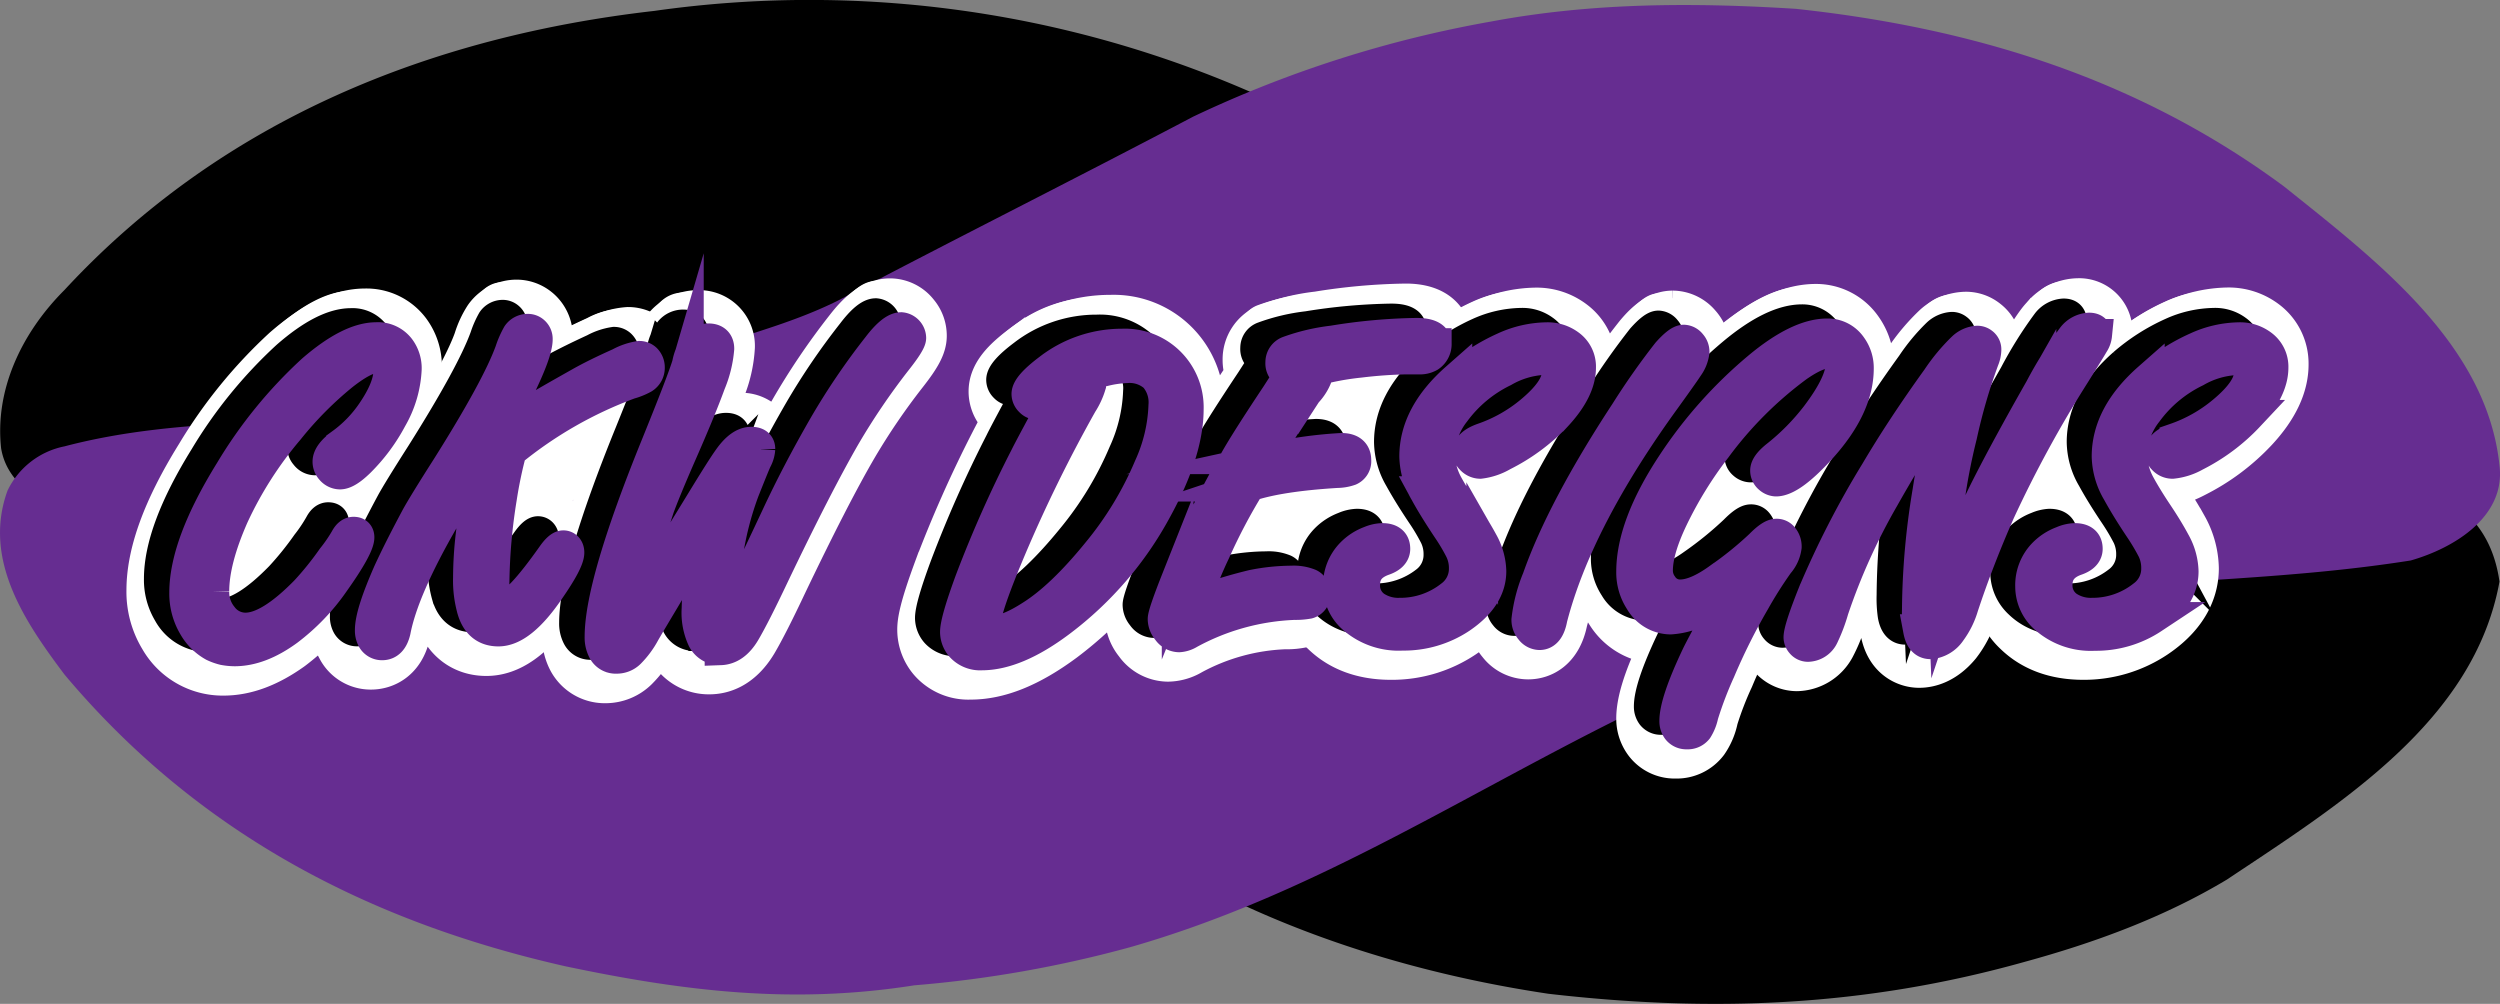 <svg id="Layer_1" data-name="Layer 1" xmlns="http://www.w3.org/2000/svg" viewBox="0 0 394.26 158.31"><rect x="0" y="0" width="394.26" height="158.31" fill="#808080" stroke="none"/><defs><style>.cls-1,.cls-4{fill:#662d91;}.cls-2,.cls-5{fill:#fff;}.cls-2{stroke:#fff;}.cls-2,.cls-3,.cls-4{stroke-miterlimit:10;stroke-width:5px;}.cls-3{stroke:#000;}.cls-3,.cls-4{stroke-linecap:round;}.cls-4{stroke:#662d91;}</style></defs><title>CKW-DESIGNS-Logo</title><path d="M394.18,91.72c-4,22-25,35-43,47-10,6-21,10-32,13-25,7-49,8-75,5-20-3-40-9-58-19-15-8-30-14-45-23-12-6-24-12-38-16-21-5-41-9-63-11-9-2-17-2-25-6h-3c-5-2-11-5-12-11-1-9,3-18,10-25,25-27,58-40,93-44a174,174,0,0,1,103,17c40,20,78,42,123,49,5,0,9,1,14,2h6c16,6,42,1,45,22Z" transform="translate(0 0)"/><path class="cls-1" d="M394.18,73.39c1,8-7,13-14,15-19,3-37,3-56,5a237.67,237.67,0,0,0-69,20c-26,13-49,28-77,36a185.75,185.75,0,0,1-34,6c-19,3-36,1-55-3-31-7-58-21-79-46-6-8-13-18-9-29a12.72,12.72,0,0,1,9-7c19-5,38-3,57-6,14-2,27-4,40-8,8-3,17-5,25-9,19-10,37-19,56-29a184.42,184.42,0,0,1,47-15c16-3,32-3,48-2,28,3,54,11,77,28,15,12,32,25,34,44Z" transform="translate(0 0)"/><path class="cls-2" d="M35.25,107.2a12.12,12.12,0,0,1-10.64-6.09,15,15,0,0,1-2.17-8c0-6.07,2.59-13.2,7.92-21.79a76.72,76.72,0,0,1,13.84-17C49.12,50.05,53.49,48,57.57,48a9.26,9.26,0,0,1,7.62,3.69,10.19,10.19,0,0,1,2,6.23A21.68,21.68,0,0,1,64.35,68a33.31,33.31,0,0,1-5.88,8,13.48,13.48,0,0,1-3.65,2.7,5.61,5.61,0,0,1,4.94,5.69c0,2-.8,4.3-4.87,10a38.08,38.08,0,0,1-8.3,8.64C42.77,105.77,39,107.2,35.25,107.2Zm9.88-33.54a50.79,50.79,0,0,0-5.6,9.41c-1.76,4-2.66,7.29-2.66,9.85a1.12,1.12,0,0,0,.22.82l0,0c.54-.13,2.35-.82,5.81-4.37a46.65,46.65,0,0,0,3.71-4.63,21.89,21.89,0,0,0,1.65-2.41,7,7,0,0,1,2.88-3.06,6.9,6.9,0,0,1-4.49-2.45A6.71,6.71,0,0,1,45.13,73.66Z" transform="translate(0 0)"/><path class="cls-2" d="M55.35,48.38A4.24,4.24,0,0,1,59,50.07a5.17,5.17,0,0,1,1,3.23,17.09,17.09,0,0,1-2.29,7.77,28.12,28.12,0,0,1-5,6.75c-1.31,1.29-2.34,1.93-3.09,1.93A1.8,1.8,0,0,1,48.25,69a1.77,1.77,0,0,1-.46-1.2c0-.82.72-1.76,2.14-2.81a20.16,20.16,0,0,0,4.82-4.92q2.64-3.87,2.64-6.54a2.34,2.34,0,0,0-.48-1.62,1.81,1.81,0,0,0-1.42-.53q-1.93,0-5.48,2.82a56.52,56.52,0,0,0-8.55,8.61,60,60,0,0,0-8.72,13.64q-3.09,7-3.09,11.88a6.09,6.09,0,0,0,1.37,4,4.6,4.6,0,0,0,3.69,1.86q3.8,0,9.56-5.9a49.73,49.73,0,0,0,4.19-5.21A24.25,24.25,0,0,0,50.53,80q.53-1,1.23-1c.52,0,.78.25.78.74,0,1.05-1.32,3.42-3.94,7.1a32.85,32.85,0,0,1-7.21,7.52Q37,97.63,33,97.63a7.07,7.07,0,0,1-6.36-3.69,10.1,10.1,0,0,1-1.44-5.38q0-7.59,7.17-19.16a71.22,71.22,0,0,1,12.9-15.85Q51.17,48.38,55.35,48.38Z" transform="translate(0 0)"/><path class="cls-2" d="M58.52,106.25a6.6,6.6,0,0,1-5.84-3.41l-.08-.15A7.7,7.7,0,0,1,51.73,99c0-2.64,1-6.07,3.29-11.12,1.12-2.47,2.66-5.53,4.58-9.1.79-1.44,2.38-4,4.9-8,6.37-10.08,8.74-15.08,9.6-17.49a15.27,15.27,0,0,1,1.76-3.78l.13-.18a6.88,6.88,0,0,1,5.49-2.73,6.32,6.32,0,0,1,4,1.45l.11.09a6.5,6.5,0,0,1,2.25,5,10.12,10.12,0,0,1-.31,2.4c1.72-.93,3.83-2,6.31-3.11a12.6,12.6,0,0,1,5.21-1.51,6.39,6.39,0,0,1,4.18,1.57l.16.14.15.14a6.9,6.9,0,0,1-1,10.53,11.9,11.9,0,0,1-3.4,1.52,62.47,62.47,0,0,0-16,8.84c-.45,1.82-.81,3.61-1.08,5.35s-.49,3.5-.66,5.1c.82-1.13,2.62-3.31,5.56-3.31a5.78,5.78,0,0,1,5.81,6c0,2.16-1.07,4.51-3.94,8.67-3.94,5.8-7.92,8.63-12.13,8.63s-7.5-2.53-8.8-6.78a17.42,17.42,0,0,1-.66-3.16,30.87,30.87,0,0,0-1.91,5.92l0,.18C64.34,104.67,61.16,106.25,58.52,106.25Z" transform="translate(0 0)"/><path class="cls-2" d="M74.19,63.29q1.52-.81,6.08-3.66c.9-.56,3.32-2,7.28-4.18,1.62-.9,3.68-1.91,6.19-3.06a9.4,9.4,0,0,1,3.13-1.06,1.46,1.46,0,0,1,.95.39,1.82,1.82,0,0,1,.53,1.33,1.86,1.86,0,0,1-.88,1.59,9.92,9.92,0,0,1-2.18.88A65.24,65.24,0,0,0,76.55,66.24,68.48,68.48,0,0,0,75,73.66a89.36,89.36,0,0,0-1.16,13,6.64,6.64,0,0,0,.47,2.86,1.52,1.52,0,0,0,1.42,1q1.88,0,7.42-7.84c.71-1,1.27-1.47,1.69-1.47s.81.32.81,1c0,.94-1,2.88-3.06,5.84q-4.4,6.46-8,6.46c-2,0-3.35-1.07-4-3.23a16.8,16.8,0,0,1-.64-5.06,60.12,60.12,0,0,1,1.55-13q1.55-7,1.86-8.64-2,3.62-7.34,12.34Q59.54,88,58.27,94.54c-.33,1.43-1,2.14-2,2.14a1.65,1.65,0,0,1-1.51-.91,2.8,2.8,0,0,1-.28-1.34c0-1.82.94-4.85,2.84-9.07q1.62-3.54,4.43-8.79,1.06-1.92,4.71-7.66,8-12.69,10.09-18.49a14.53,14.53,0,0,1,1.13-2.57A1.9,1.9,0,0,1,79.26,47a1.34,1.34,0,0,1,.87.32,1.47,1.47,0,0,1,.53,1.19Q80.66,51.61,74.19,63.29Z" transform="translate(0 0)"/><path class="cls-2" d="M95.47,108.4a7.21,7.21,0,0,1-6.5-3.9,9.35,9.35,0,0,1-1-4.41c0-6.29,3-16.71,9.16-31.87,3.58-8.85,4.56-11.61,4.81-12.46a11.25,11.25,0,0,1,2.46-5A7.64,7.64,0,0,1,110,48.26a6.3,6.3,0,0,1,6.55,6.48,21.79,21.79,0,0,1-1.64,7.17c-.34.94-.75,2-1.21,3.16a7.61,7.61,0,0,1,3-.63,6.15,6.15,0,0,1,5.49,3c.58-1,1.18-2.11,1.79-3.16a111.07,111.07,0,0,1,8.79-13c1.75-2.26,4.2-4.88,7.59-4.88a6.34,6.34,0,0,1,4.95,2.42,6.41,6.41,0,0,1,1.5,4.13c0,2-1.1,3.82-3.25,6.57A104.59,104.59,0,0,0,135.74,71c-2.88,4.94-6.57,12.15-11,21.4-2.07,4.39-3.64,7.47-4.78,9.4-2.59,4.3-5.84,5.2-8.1,5.2a8,8,0,0,1-7.09-4.12,11.84,11.84,0,0,1-.55-1.13l0,.08a18.54,18.54,0,0,1-3.18,4.28A7.9,7.9,0,0,1,95.47,108.4Z" transform="translate(0 0)"/><path class="cls-2" d="M95.11,92.25q2-2.67,3.62-5.13.92-1.44,4.82-7.87l3-4.89q3.3-5.42,4.39-6.93,1.8-2.57,3.55-2.56c.85,0,1.27.33,1.27,1a4.22,4.22,0,0,1-.49,1.69q-.36.7-2,4.89a50.05,50.05,0,0,0-2.5,9.49,39,39,0,0,0-.63,6.36q0,.78.09,1.71c0,.62.14,1.3.26,2.05A30.19,30.19,0,0,0,113.6,87q1.62-3.3,5-10.51,3.2-6.89,7.48-14.31a106.29,106.29,0,0,1,8.41-12.37q2.28-3,3.65-3a1.61,1.61,0,0,1,1.44,1.55c0,.47-.72,1.63-2.18,3.48a108.49,108.49,0,0,0-8.19,12.06q-4.46,7.67-11.18,21.8-3,6.32-4.57,9c-1.1,1.82-2.37,2.74-3.79,2.74a3,3,0,0,1-2.75-1.6,9.86,9.86,0,0,1-.91-4.77,59.33,59.33,0,0,1,1.69-12.62,51,51,0,0,0-3.87,5.87c-1.1,1.88-2.17,3.68-3.2,5.42-1.5,2.51-2.5,4.19-3,5.06A13.55,13.55,0,0,1,95.32,98a2.86,2.86,0,0,1-2.07.85,2.18,2.18,0,0,1-2.08-1.23,4.38,4.38,0,0,1-.45-2.08q0-8.35,8.79-30,4.27-10.59,5-13a7.44,7.44,0,0,1,1.26-3,2.61,2.61,0,0,1,2-.91c1,0,1.55.49,1.55,1.47a17.93,17.93,0,0,1-1.34,5.45q-1.51,4.16-4.85,11.74-2.28,5.25-3.23,7.84Q95.57,88.15,95.11,92.25Z" transform="translate(0 0)"/><path class="cls-2" d="M153.06,107.83a8.84,8.84,0,0,1-7-3A8.49,8.49,0,0,1,144,99.32c0-1.4.32-3.55,2.63-9.82a195.49,195.49,0,0,1,8.95-20.19c.18-.35.55-1.07,1.57-3a6.48,6.48,0,0,1-1.9-4.57c0-3.33,2.59-5.75,5.4-7.86A23.77,23.77,0,0,1,175.17,49a14.9,14.9,0,0,1,15.37,15.16c0,5.4-1.83,11.37-5.61,18.26a59.6,59.6,0,0,1-16.57,19.25C162.8,105.8,157.8,107.83,153.06,107.83Zm21.63-45.18a28.44,28.44,0,0,1-1.5,3.05,219.66,219.66,0,0,0-10.88,22.09c-.38.9-.73,1.72-1,2.47a54.76,54.76,0,0,0,6.24-6.67A50,50,0,0,0,175,71.34a20.72,20.72,0,0,0,1.93-7.81,4.31,4.31,0,0,0-.08-.94,3.59,3.59,0,0,0-.82-.07A7,7,0,0,0,174.69,62.65Z" transform="translate(0 0)"/><path class="cls-2" d="M163.56,56.29a13.57,13.57,0,0,0-1.79,1.19,4.4,4.4,0,0,1-2.25,1.27,1.38,1.38,0,0,1-1-.46A1.49,1.49,0,0,1,158,57.2c0-.86,1.13-2.15,3.41-3.86A18.71,18.71,0,0,1,173,49.4a9.9,9.9,0,0,1,10.37,10.16q0,6.75-5,15.85a54.35,54.35,0,0,1-15.19,17.65q-6.93,5.2-12.31,5.21a4,4,0,0,1-3.2-1.27,3.47,3.47,0,0,1-.87-2.25c0-1.2.77-3.89,2.32-8.09A191.22,191.22,0,0,1,157.79,67Q158.57,65.47,163.56,56.29Zm3.3-1.62c.71.35,1.06.74,1.06,1.16a11.47,11.47,0,0,1-1.34,2.89,228.15,228.15,0,0,0-11.11,22.57c-2.74,6.46-4.11,10.44-4.11,11.91,0,.94.45,1.41,1.34,1.41q2.25,0,6-2.43,4.75-3,10.44-10a54.13,54.13,0,0,0,8.16-13.46A25.42,25.42,0,0,0,179.66,59a6.18,6.18,0,0,0-1.48-4.52A6,6,0,0,0,173.76,53,17.45,17.45,0,0,0,166.86,54.67Z" transform="translate(0 0)"/><path class="cls-2" d="M184.17,105a7.12,7.12,0,0,1-5.71-3,7.74,7.74,0,0,1-1.72-4.78c0-1.11.18-2.28,2.57-8.31a151.13,151.13,0,0,1,9.41-19.2c1.2-2.14,3.41-5.61,6.72-10.59l.17-.27a7.41,7.41,0,0,1-.3-2.13,6.7,6.7,0,0,1,4-6.18,33.38,33.38,0,0,1,8.38-2.07,94.76,94.76,0,0,1,14-1.25c7.83,0,8,5.94,8,6.62a7.24,7.24,0,0,1-3.1,5.93A7.53,7.53,0,0,1,222,61.11l-.92,0h-1a67.47,67.47,0,0,0-6.76.49c-1.18.13-2.27.29-3.28.47a19.76,19.76,0,0,1-1.62,2.37l-.72,1.11c.81-.07,1.53-.1,2.15-.1,4.25,0,7.22,2.79,7.22,6.79a6.44,6.44,0,0,1-3.81,6.07,10.42,10.42,0,0,1-3.87.79,64,64,0,0,0-10.85,1.42c-.74,1.3-1.81,3.33-3.33,6.48a37.39,37.39,0,0,1,6.8-.67,11.08,11.08,0,0,1,5.05,1,6.64,6.64,0,0,1-.73,12.1l-.21.07a12.66,12.66,0,0,1-3.46.39,32.74,32.74,0,0,0-14.34,3.94A8.34,8.34,0,0,1,184.17,105Z" transform="translate(0 0)"/><path class="cls-2" d="M195.31,67.57l1.4-.24a68.23,68.23,0,0,1,10.83-1.48c1.48,0,2.22.6,2.22,1.79a1.5,1.5,0,0,1-.88,1.52,6.22,6.22,0,0,1-2,.35q-9.1.55-13.85,2.14A90.17,90.17,0,0,0,187.54,82a64.35,64.35,0,0,0-3.24,8.2l1.58-.57a77.92,77.92,0,0,1,7.67-2.28,32.64,32.64,0,0,1,6.15-.64,6.62,6.62,0,0,1,2.81.46,1.48,1.48,0,0,1,.81,1.48,1.4,1.4,0,0,1-1,1.44,11.39,11.39,0,0,1-2.18.18,37.45,37.45,0,0,0-16.6,4.57,3.47,3.47,0,0,1-1.61.52,2.19,2.19,0,0,1-1.76-1,2.71,2.71,0,0,1-.67-1.72q0-.87,2.22-6.47a145.11,145.11,0,0,1,9.1-18.56q1.72-3.06,6.54-10.3c.73-1.13,1.43-2.23,2.11-3.31a1.72,1.72,0,0,1-1.41-1.86,1.73,1.73,0,0,1,1.13-1.65,31,31,0,0,1,7-1.65,88.58,88.58,0,0,1,13.18-1.2q3.06,0,3.06,1.62a2.3,2.3,0,0,1-1,1.9,3,3,0,0,1-1.69.38l-.81,0h-1.16a69.77,69.77,0,0,0-7.31.53,41.9,41.9,0,0,0-7.14,1.33,1.62,1.62,0,0,1,.35.85A7.52,7.52,0,0,1,202,57l-1.69,2.6A93.32,93.32,0,0,0,195.31,67.57Z" transform="translate(0 0)"/><path class="cls-2" d="M219.36,104.71c-4.69,0-8.51-1.42-11.37-4.2a11.67,11.67,0,0,1-3.65-8.43,12.07,12.07,0,0,1,3.47-8.64,13,13,0,0,1,4.73-3.08,10.13,10.13,0,0,1,3.69-.77,7.81,7.81,0,0,1,2.61.43l-.2-.36a16.48,16.48,0,0,1-2.24-8.08c0-5.86,2.76-11.26,8.2-16.06a36.2,36.2,0,0,1,8.85-5.66,21.57,21.57,0,0,1,8.69-2,10.58,10.58,0,0,1,6.53,2.1,9.18,9.18,0,0,1,3.74,7.54c0,3.64-1.72,7.34-5.13,11a34.88,34.88,0,0,1-9.77,7.31,16.24,16.24,0,0,1-4.38,1.6c.08.12.16.23.23.35,1.16,1.73,2.16,3.38,3,4.89a15,15,0,0,1,1.91,7c0,3.1-1.21,7.62-6.95,11.49A21.25,21.25,0,0,1,219.36,104.71Zm3.73-17.89a6.53,6.53,0,0,1-2.46,4.4A7.48,7.48,0,0,0,224,89.71c.25-.2.25-.24.25-.41a1.62,1.62,0,0,0-.13-.73C224,88.25,223.64,87.69,223.09,86.82Z" transform="translate(0 0)"/><path class="cls-2" d="M214,80c1.26,0,1.9.52,1.9,1.55,0,.77-.59,1.36-1.76,1.75-2,.73-3,2-3,3.91a4.07,4.07,0,0,0,1.75,3.51,6.52,6.52,0,0,0,3.84,1.06,12.82,12.82,0,0,0,8.12-2.71A5.34,5.34,0,0,0,227,84.73a6.49,6.49,0,0,0-.64-2.92,31.77,31.77,0,0,0-2-3.37c-1.41-2.11-2.59-4-3.56-5.77A11.59,11.59,0,0,1,219.18,67q0-6.57,6.5-12.3a30.91,30.91,0,0,1,7.59-4.85,16.53,16.53,0,0,1,6.65-1.52,5.69,5.69,0,0,1,3.51,1.09A4.18,4.18,0,0,1,245.19,53q0,3.52-3.79,7.6A30,30,0,0,1,233,66.84,9.29,9.29,0,0,1,229.41,68a1.92,1.92,0,0,1-1.44-.67,1.42,1.42,0,0,1-.43-1c0-.86.78-1.57,2.32-2.11A24,24,0,0,0,237.39,60q4.22-3.51,4.22-6.15a2,2,0,0,0-.85-1.65,2.57,2.57,0,0,0-1.58-.5,14.07,14.07,0,0,0-6.08,1.87A21,21,0,0,0,225.36,60a11.4,11.4,0,0,0-2.46,6.65,10.57,10.57,0,0,0,1.3,4.85q1.1,2,2.78,4.53t2.74,4.5a9.9,9.9,0,0,1,1.3,4.61q0,4.14-4.74,7.35a16.22,16.22,0,0,1-9.14,2.67,10.82,10.82,0,0,1-7.88-2.78,6.61,6.61,0,0,1-2.14-4.85,7,7,0,0,1,2-5.13,7.74,7.74,0,0,1,2.92-1.9A5.36,5.36,0,0,1,214,80Z" transform="translate(0 0)"/><path class="cls-2" d="M241,104.64a6.67,6.67,0,0,1-5.26-2.6,7.15,7.15,0,0,1-1.68-4.65c0-1.84.59-4.29,2-8.18,2.69-7.65,7.53-16.83,14.38-27.29a117.09,117.09,0,0,1,7-9.82l.07-.08c1.46-1.72,3.5-3.69,6.29-3.69a6.45,6.45,0,0,1,4.84,2.29,6.74,6.74,0,0,1,1.71,4.47,9.44,9.44,0,0,1-1.72,5c-.25.41-.89,1.37-3.62,5.15-8.88,12.23-14.65,23.31-17.18,32.95C246.85,103,243.69,104.64,241,104.64Z" transform="translate(0 0)"/><path class="cls-2" d="M261.54,48.77a1.51,1.51,0,0,1,1.09.59,1.78,1.78,0,0,1,.46,1.16,5,5,0,0,1-.95,2.39q-.47.75-3.45,4.89-14,19.28-18,34.77c-.3,1.67-.93,2.5-1.9,2.5a1.76,1.76,0,0,1-1.37-.74,2.32,2.32,0,0,1-.56-1.51,24,24,0,0,1,1.69-6.51q3.87-11,13.85-26.22A112.9,112.9,0,0,1,259,50.7C260.15,49.41,261,48.77,261.54,48.77Z" transform="translate(0 0)"/><path class="cls-2" d="M264.22,120.28a6.61,6.61,0,0,1-5.35-2.56,7.19,7.19,0,0,1-1.48-4.41c0-2.62,1-6.1,3.36-11.17a10.61,10.61,0,0,1-8-5,13.06,13.06,0,0,1-2.18-7.39c0-5.88,2.33-12.3,7.15-19.62a75.18,75.18,0,0,1,14.58-16.43c5.19-4.32,9.79-6.42,14.06-6.42a9.49,9.49,0,0,1,7.74,3.94,10.69,10.69,0,0,1,2.08,6.47c0,5.34-2.45,10.74-7.28,16.05-2.84,3.13-5.2,5.06-7.42,6a6.23,6.23,0,0,1,1.63,1.37,7.33,7.33,0,0,1,1.68,4.71,9.29,9.29,0,0,1-2.18,5.58,60.76,60.76,0,0,0-3.5,5.56A91.25,91.25,0,0,0,274,107.32a51.08,51.08,0,0,0-2.42,6.25,10.87,10.87,0,0,1-1.71,4A6.84,6.84,0,0,1,264.22,120.28Zm7.53-45.61a57.24,57.24,0,0,0-5.34,8.91,23.28,23.28,0,0,0-1.64,4.33,16.19,16.19,0,0,0,1.62-1,47.91,47.91,0,0,0,5.9-4.76,12.72,12.72,0,0,1,3-2.39,8.11,8.11,0,0,1-1.19-.78l-.17-.14A6.46,6.46,0,0,1,271.75,74.67Z" transform="translate(0 0)"/><path class="cls-2" d="M269,88.25q-2.39,1.65-3.83,2.46a12,12,0,0,1-5.73,1.9,5.52,5.52,0,0,1-4.71-2.78,8.13,8.13,0,0,1-1.34-4.61q0-7.25,6.33-16.87A69.84,69.84,0,0,1,273.32,53q6.33-5.28,10.86-5.27a4.45,4.45,0,0,1,3.73,1.93A5.72,5.72,0,0,1,289,53.16q0,6.12-6,12.69-4.57,5-6.92,5a1.69,1.69,0,0,1-1.06-.42,1.52,1.52,0,0,1-.56-1.16c0-.59.51-1.3,1.54-2.15a36.49,36.49,0,0,0,6.47-6.54q3.9-5.16,3.91-8.19a1.6,1.6,0,0,0-.6-1.3,2.14,2.14,0,0,0-1.37-.46c-1.25,0-2.91.73-5,2.18a61.18,61.18,0,0,0-12.9,12.91,63.21,63.21,0,0,0-6.85,11.11c-1.6,3.35-2.39,6.09-2.39,8.22a4,4,0,0,0,.81,2.39A3.33,3.33,0,0,0,260.94,89c1.67,0,3.72-.87,6.16-2.63A54.17,54.17,0,0,0,273.63,81c1.11-1.13,1.94-1.69,2.5-1.69a1.2,1.2,0,0,1,1,.46,2.25,2.25,0,0,1,.5,1.48,4.93,4.93,0,0,1-1.2,2.6,68,68,0,0,0-3.8,6,94.64,94.64,0,0,0-5.44,10.9,58.9,58.9,0,0,0-2.68,7,6.49,6.49,0,0,1-.88,2.22,1.88,1.88,0,0,1-1.61.7,1.69,1.69,0,0,1-1.41-.63,2.18,2.18,0,0,1-.42-1.34q0-3,3.48-10.33c.37-.78,1.56-3,3.55-6.75C267.6,90.91,268.2,89.77,269,88.25Z" transform="translate(0 0)"/><path class="cls-2" d="M283.34,106.5a6.45,6.45,0,0,1-6.37-6.34c0-1.41.45-3.4,2.64-8.92A151,151,0,0,1,289.76,71.5c2.78-4.72,6.13-9.81,9.95-15.11a32.67,32.67,0,0,1,4.82-5.73A8.49,8.49,0,0,1,310,48.51a6.21,6.21,0,0,1,3.93,1.38,6.14,6.14,0,0,1,2.37,4.85,9.25,9.25,0,0,1-.71,3.44c-.15.41-.32.84-.48,1.3.19-.32.38-.65.56-1,3.69-6.47,5-8.24,5.81-9.1a8.29,8.29,0,0,1,6.21-3,5.92,5.92,0,0,1,6.12,6,7.61,7.61,0,0,1-1.17,3.89c-.19.33-.74,1.26-3,4.88a184.07,184.07,0,0,0-11.51,21.08c-2.18,4.93-4.07,9.81-5.63,14.51a17,17,0,0,1-2.84,5.53c-2.48,3-5.16,3.7-7,3.7-2.57,0-5.87-1.61-6.73-6.11a22.25,22.25,0,0,1-.27-4.2c0-2.61.11-5.36.34-8.23a79.64,79.64,0,0,0-4,9.84,25.35,25.35,0,0,1-2.07,5.24A7.65,7.65,0,0,1,283.34,106.5Z" transform="translate(0 0)"/><path class="cls-2" d="M302.5,88.39a124.42,124.42,0,0,1,6.89-16.56q3.12-6.15,8.4-15.44a63.11,63.11,0,0,1,5.13-8.19,3.5,3.5,0,0,1,2.53-1.33c.75,0,1.13.33,1.13,1a3,3,0,0,1-.49,1.37q-.46.81-2.92,4.75A187.37,187.37,0,0,0,311.32,75.7q-3.37,7.62-5.8,14.94a12.45,12.45,0,0,1-1.93,3.9,4.25,4.25,0,0,1-3.13,1.9c-1,0-1.57-.69-1.83-2.08a18.63,18.63,0,0,1-.18-3.23,117.45,117.45,0,0,1,1.66-18.67,144.3,144.3,0,0,1,3-14.45Q299.71,61.75,293,73.62a97.78,97.78,0,0,0-7.94,17.58,26.47,26.47,0,0,1-1.58,4.18,2.71,2.71,0,0,1-2.36,1.55,1.29,1.29,0,0,1-1-.49,1.34,1.34,0,0,1-.35-.85q0-1.34,2.29-7.06a144.24,144.24,0,0,1,9.8-19.06q4.08-6.91,9.71-14.73a29.39,29.39,0,0,1,4-4.81,3.64,3.64,0,0,1,2.25-1,1.33,1.33,0,0,1,.81.28,1.17,1.17,0,0,1,.49,1,4.36,4.36,0,0,1-.35,1.58,91.15,91.15,0,0,0-3.48,12,95.88,95.88,0,0,0-2.85,21C302.39,85.53,302.43,86.75,302.5,88.39Z" transform="translate(0 0)"/><path class="cls-2" d="M328.56,104.71c-4.69,0-8.51-1.42-11.37-4.2a11.63,11.63,0,0,1-3.65-8.43A12.07,12.07,0,0,1,317,83.44a12.8,12.8,0,0,1,4.73-3.08,10.13,10.13,0,0,1,3.69-.77A7.89,7.89,0,0,1,328,80c-.07-.12-.14-.24-.2-.36a16.38,16.38,0,0,1-2.25-8.08c0-5.86,2.76-11.26,8.2-16.06a36.39,36.39,0,0,1,8.85-5.66,21.65,21.65,0,0,1,8.7-2,10.63,10.63,0,0,1,6.53,2.1,9.18,9.18,0,0,1,3.74,7.54c0,3.64-1.73,7.34-5.14,11a35,35,0,0,1-9.76,7.31,16.46,16.46,0,0,1-4.38,1.6l.23.35c1.16,1.73,2.16,3.38,3,4.89a14.93,14.93,0,0,1,1.9,7c0,3.1-1.2,7.62-6.95,11.49A21.22,21.22,0,0,1,328.56,104.71Zm3.72-17.89a6.51,6.51,0,0,1-2.45,4.4,7.4,7.4,0,0,0,3.35-1.51c.25-.2.25-.24.25-.41a1.79,1.79,0,0,0-.12-.73C333.15,88.25,332.83,87.69,332.28,86.82Z" transform="translate(0 0)"/><path class="cls-2" d="M323.2,80c1.27,0,1.9.52,1.9,1.55,0,.77-.58,1.36-1.76,1.75q-3,1.09-3,3.91a4.08,4.08,0,0,0,1.76,3.51,6.49,6.49,0,0,0,3.83,1.06A12.82,12.82,0,0,0,334,89.09a5.31,5.31,0,0,0,2.18-4.36,6.62,6.62,0,0,0-.63-2.92,34,34,0,0,0-2-3.37q-2.12-3.16-3.55-5.77A11.5,11.5,0,0,1,328.37,67q0-6.57,6.51-12.3a30.54,30.54,0,0,1,7.59-4.85,16.49,16.49,0,0,1,6.64-1.52,5.7,5.7,0,0,1,3.52,1.09A4.2,4.2,0,0,1,354.39,53q0,3.52-3.8,7.6a30,30,0,0,1-8.37,6.26A9.24,9.24,0,0,1,338.6,68a1.92,1.92,0,0,1-1.44-.67,1.46,1.46,0,0,1-.42-1c0-.86.77-1.57,2.32-2.11A23.94,23.94,0,0,0,346.58,60c2.82-2.34,4.22-4.39,4.22-6.15a2,2,0,0,0-.84-1.65,2.59,2.59,0,0,0-1.58-.5,14.1,14.1,0,0,0-6.09,1.87A20.83,20.83,0,0,0,334.56,60a11.4,11.4,0,0,0-2.46,6.65,10.45,10.45,0,0,0,1.3,4.85c.73,1.33,1.65,2.84,2.78,4.53s2,3.12,2.74,4.5a9.9,9.9,0,0,1,1.3,4.61q0,4.14-4.75,7.35a16.2,16.2,0,0,1-9.14,2.67,10.8,10.8,0,0,1-7.87-2.78,6.62,6.62,0,0,1-2.15-4.85,7,7,0,0,1,2-5.13,7.82,7.82,0,0,1,2.92-1.9A5.4,5.4,0,0,1,323.2,80Z" transform="translate(0 0)"/><path class="cls-3" d="M55.35,51.1A4.26,4.26,0,0,1,59,52.78,5.18,5.18,0,0,1,60,56a17.09,17.09,0,0,1-2.29,7.77,28.12,28.12,0,0,1-5,6.75c-1.31,1.29-2.34,1.93-3.09,1.93a1.79,1.79,0,0,1-1.37-.74,1.75,1.75,0,0,1-.46-1.19c0-.82.72-1.76,2.14-2.81a20.19,20.19,0,0,0,4.82-4.93q2.64-3.86,2.64-6.54a2.33,2.33,0,0,0-.48-1.61,1.81,1.81,0,0,0-1.42-.53q-1.93,0-5.48,2.81a56.64,56.64,0,0,0-8.55,8.62,59.82,59.82,0,0,0-8.72,13.64q-3.09,7-3.09,11.88a6.09,6.09,0,0,0,1.37,4,4.6,4.6,0,0,0,3.69,1.86q3.8,0,9.56-5.91a49.43,49.43,0,0,0,4.19-5.2,24.25,24.25,0,0,0,2.07-3.09q.53-1,1.23-1c.52,0,.78.24.78.74,0,1.05-1.32,3.42-3.94,7.1a32.85,32.85,0,0,1-7.21,7.52Q37,100.35,33,100.35a7.07,7.07,0,0,1-6.36-3.69,10.1,10.1,0,0,1-1.44-5.38q0-7.59,7.17-19.16a71.52,71.52,0,0,1,12.9-15.86Q51.17,51.1,55.35,51.1Z" transform="translate(0 0)"/><path class="cls-3" d="M74.19,66q1.52-.81,6.08-3.65c.9-.57,3.32-2,7.28-4.19Q90,56.83,93.74,55.1a9.54,9.54,0,0,1,3.13-1.05,1.46,1.46,0,0,1,.95.39,1.8,1.8,0,0,1,.53,1.33,1.83,1.83,0,0,1-.88,1.58,9,9,0,0,1-2.18.88A65.25,65.25,0,0,0,76.55,69,68.82,68.82,0,0,0,75,76.37a89.6,89.6,0,0,0-1.16,13,6.67,6.67,0,0,0,.47,2.86,1.52,1.52,0,0,0,1.42,1q1.88,0,7.42-7.84c.71-1,1.27-1.48,1.69-1.48s.81.33.81,1c0,.93-1,2.88-3.06,5.83q-4.4,6.48-8,6.47c-2,0-3.35-1.08-4-3.23a16.87,16.87,0,0,1-.64-5.07,60.1,60.1,0,0,1,1.55-13q1.55-7,1.86-8.65-2,3.63-7.34,12.34-6.44,11.12-7.7,17.69c-.33,1.43-1,2.14-2,2.14a1.65,1.65,0,0,1-1.51-.91,2.8,2.8,0,0,1-.28-1.34c0-1.83.94-4.85,2.84-9.07q1.62-3.56,4.43-8.79,1.06-1.94,4.71-7.66,8-12.69,10.09-18.49a14.17,14.17,0,0,1,1.13-2.57,1.9,1.9,0,0,1,1.55-.81,1.34,1.34,0,0,1,.87.32,1.47,1.47,0,0,1,.53,1.19Q80.66,54.33,74.19,66Z" transform="translate(0 0)"/><path class="cls-3" d="M95.11,95q2-2.67,3.62-5.13.92-1.44,4.82-7.88l3-4.88q3.3-5.42,4.39-6.93,1.8-2.57,3.55-2.57c.85,0,1.27.33,1.27,1a4.26,4.26,0,0,1-.49,1.69c-.24.47-.9,2.09-2,4.88a50.16,50.16,0,0,0-2.5,9.5,39,39,0,0,0-.63,6.36c0,.51,0,1.08.09,1.7s.14,1.31.26,2.06a30.19,30.19,0,0,0,3.09-5.06q1.62-3.3,5-10.51,3.2-6.9,7.48-14.31a106.37,106.37,0,0,1,8.41-12.38q2.28-3,3.65-3a1.61,1.61,0,0,1,1.44,1.55c0,.47-.72,1.63-2.18,3.48a108.49,108.49,0,0,0-8.19,12.06Q124.76,74.31,118,88.43q-3,6.33-4.57,9c-1.1,1.83-2.37,2.74-3.79,2.74a3,3,0,0,1-2.75-1.6,9.79,9.79,0,0,1-.91-4.76,59.25,59.25,0,0,1,1.69-12.62,50.12,50.12,0,0,0-3.87,5.87c-1.1,1.88-2.17,3.68-3.2,5.42q-2.25,3.75-3,5.06a13.76,13.76,0,0,1-2.32,3.16,2.9,2.9,0,0,1-2.07.85,2.18,2.18,0,0,1-2.08-1.23,4.41,4.41,0,0,1-.45-2.08q0-8.37,8.79-30,4.27-10.57,5-13a7.37,7.37,0,0,1,1.26-3,2.62,2.62,0,0,1,2-.92c1,0,1.55.49,1.55,1.48a18,18,0,0,1-1.34,5.45q-1.51,4.14-4.85,11.74c-1.52,3.49-2.6,6.11-3.23,7.84Q95.57,90.87,95.11,95Z" transform="translate(0 0)"/><path class="cls-3" d="M163.56,59a13.57,13.57,0,0,0-1.79,1.19,4.4,4.4,0,0,1-2.25,1.27,1.38,1.38,0,0,1-1-.46,1.5,1.5,0,0,1-.49-1.09c0-.87,1.13-2.16,3.41-3.87A18.76,18.76,0,0,1,173,52.12a9.9,9.9,0,0,1,10.37,10.16q0,6.75-5,15.85a54.46,54.46,0,0,1-15.19,17.65q-6.93,5.2-12.31,5.2a4,4,0,0,1-3.2-1.26,3.51,3.51,0,0,1-.87-2.25c0-1.2.77-3.89,2.32-8.09a191.22,191.22,0,0,1,8.71-19.65Q158.57,68.19,163.56,59Zm3.3-1.62c.71.35,1.06.74,1.06,1.16a11.49,11.49,0,0,1-1.34,2.88A229.24,229.24,0,0,0,155.47,84q-4.11,9.7-4.11,11.92c0,.94.45,1.41,1.34,1.41q2.25,0,6-2.43,4.75-3,10.44-10a54.49,54.49,0,0,0,8.16-13.46,25.46,25.46,0,0,0,2.32-9.74,6.17,6.17,0,0,0-1.48-4.52,5.94,5.94,0,0,0-4.42-1.49A17.45,17.45,0,0,0,166.86,57.39Z" transform="translate(0 0)"/><path class="cls-3" d="M195.31,70.29l1.4-.24a68.23,68.23,0,0,1,10.83-1.48c1.48,0,2.22.6,2.22,1.79a1.49,1.49,0,0,1-.88,1.51,5.91,5.91,0,0,1-2,.36q-9.1.55-13.85,2.14a90.17,90.17,0,0,0-5.45,10.37,63.68,63.68,0,0,0-3.24,8.19l1.58-.56q5.2-1.75,7.67-2.29a32.59,32.59,0,0,1,6.15-.63,6.47,6.47,0,0,1,2.81.46,1.48,1.48,0,0,1,.81,1.48,1.4,1.4,0,0,1-1,1.44,10.87,10.87,0,0,1-2.18.17,37.58,37.58,0,0,0-16.6,4.57,3.5,3.5,0,0,1-1.61.53,2.19,2.19,0,0,1-1.76-1,2.73,2.73,0,0,1-.67-1.72c0-.59.74-2.74,2.22-6.47a144.47,144.47,0,0,1,9.1-18.56q1.72-3.06,6.54-10.3c.73-1.13,1.43-2.23,2.11-3.31a1.72,1.72,0,0,1-1.41-1.86,1.73,1.73,0,0,1,1.13-1.65,30.32,30.32,0,0,1,7-1.66,89.77,89.77,0,0,1,13.18-1.19q3.06,0,3.06,1.62a2.27,2.27,0,0,1-1,1.89,2.89,2.89,0,0,1-1.69.39l-.81,0h-1.16a72,72,0,0,0-7.31.52,41.83,41.83,0,0,0-7.14,1.34,1.62,1.62,0,0,1,.35.84A7.36,7.36,0,0,1,202,59.67l-1.69,2.61A93.32,93.32,0,0,0,195.31,70.29Z" transform="translate(0 0)"/><path class="cls-3" d="M214,82.74c1.26,0,1.9.51,1.9,1.54,0,.78-.59,1.36-1.76,1.76-2,.73-3,2-3,3.9a4.09,4.09,0,0,0,1.75,3.52,6.59,6.59,0,0,0,3.84,1.05,12.87,12.87,0,0,0,8.12-2.7A5.34,5.34,0,0,0,227,87.45a6.49,6.49,0,0,0-.64-2.92,31.75,31.75,0,0,0-2-3.38c-1.41-2.1-2.59-4-3.56-5.76a11.59,11.59,0,0,1-1.61-5.66q0-6.57,6.5-12.31a31.2,31.2,0,0,1,7.59-4.85,16.68,16.68,0,0,1,6.65-1.51,5.63,5.63,0,0,1,3.51,1.09,4.16,4.16,0,0,1,1.76,3.55q0,3.52-3.79,7.6A29.76,29.76,0,0,1,233,69.55a9.18,9.18,0,0,1-3.62,1.2,1.92,1.92,0,0,1-1.44-.67,1.42,1.42,0,0,1-.43-1c0-.87.78-1.57,2.32-2.11a24.19,24.19,0,0,0,7.53-4.25q4.22-3.53,4.22-6.15a2,2,0,0,0-.85-1.66,2.63,2.63,0,0,0-1.58-.49,14.17,14.17,0,0,0-6.08,1.86,21,21,0,0,0-7.74,6.44,11.4,11.4,0,0,0-2.46,6.64,10.54,10.54,0,0,0,1.3,4.85q1.1,2,2.78,4.54t2.74,4.5a9.9,9.9,0,0,1,1.3,4.6q0,4.15-4.74,7.35a16.22,16.22,0,0,1-9.14,2.67q-5,0-7.88-2.77a6.63,6.63,0,0,1-2.14-4.85,7.06,7.06,0,0,1,2-5.14,8,8,0,0,1,2.92-1.9A5.53,5.53,0,0,1,214,82.74Z" transform="translate(0 0)"/><path class="cls-3" d="M261.54,51.48a1.49,1.49,0,0,1,1.09.6,1.76,1.76,0,0,1,.46,1.16,5,5,0,0,1-.95,2.39q-.47.73-3.45,4.89-14,19.26-18,34.77c-.3,1.66-.93,2.49-1.9,2.49a1.74,1.74,0,0,1-1.37-.73,2.32,2.32,0,0,1-.56-1.52,23.94,23.94,0,0,1,1.69-6.5q3.87-11,13.85-26.23A112.4,112.4,0,0,1,259,53.42C260.15,52.13,261,51.48,261.54,51.48Z" transform="translate(0 0)"/><path class="cls-3" d="M269,91q-2.39,1.67-3.83,2.46a11.91,11.91,0,0,1-5.73,1.9,5.51,5.51,0,0,1-4.71-2.77,8.15,8.15,0,0,1-1.34-4.61q0-7.25,6.33-16.87a69.84,69.84,0,0,1,13.61-15.33q6.33-5.28,10.86-5.28a4.46,4.46,0,0,1,3.73,1.94A5.72,5.72,0,0,1,289,55.88q0,6.12-6,12.69-4.57,5-6.92,5a1.65,1.65,0,0,1-1.06-.43,1.49,1.49,0,0,1-.56-1.16c0-.58.51-1.3,1.54-2.14a36.49,36.49,0,0,0,6.47-6.54q3.9-5.16,3.91-8.19a1.6,1.6,0,0,0-.6-1.3,2.08,2.08,0,0,0-1.37-.46c-1.25,0-2.91.73-5,2.18a61.11,61.11,0,0,0-12.9,12.9,63.58,63.58,0,0,0-6.85,11.11c-1.6,3.35-2.39,6.1-2.39,8.23a4,4,0,0,0,.81,2.39,3.33,3.33,0,0,0,2.84,1.51q2.51,0,6.16-2.63a56.2,56.2,0,0,0,6.53-5.31c1.11-1.13,1.94-1.69,2.5-1.69a1.2,1.2,0,0,1,1,.46,2.22,2.22,0,0,1,.5,1.47,4.87,4.87,0,0,1-1.2,2.6,68.65,68.65,0,0,0-3.8,6,95.29,95.29,0,0,0-5.44,10.89,59.51,59.51,0,0,0-2.68,7,6.49,6.49,0,0,1-.88,2.22,1.9,1.9,0,0,1-1.61.7,1.69,1.69,0,0,1-1.41-.63,2.2,2.2,0,0,1-.42-1.34q0-3,3.48-10.34c.37-.77,1.56-3,3.55-6.75C267.6,93.62,268.2,92.49,269,91Z" transform="translate(0 0)"/><path class="cls-3" d="M302.5,91.1a124.84,124.84,0,0,1,6.89-16.55q3.12-6.17,8.4-15.44a63.11,63.11,0,0,1,5.13-8.19,3.51,3.51,0,0,1,2.53-1.34c.75,0,1.13.33,1.13,1a3,3,0,0,1-.49,1.37q-.46.81-2.92,4.75a188.2,188.2,0,0,0-11.85,21.72q-3.37,7.64-5.8,14.94a12.52,12.52,0,0,1-1.93,3.91,4.23,4.23,0,0,1-3.13,1.89q-1.44,0-1.83-2.07a18.63,18.63,0,0,1-.18-3.23,117.35,117.35,0,0,1,1.66-18.67,143.7,143.7,0,0,1,3-14.45Q299.71,64.45,293,76.34a97.78,97.78,0,0,0-7.94,17.58,26.47,26.47,0,0,1-1.58,4.18,2.71,2.71,0,0,1-2.36,1.55,1.3,1.3,0,0,1-1-.5,1.33,1.33,0,0,1-.35-.84c0-.89.76-3.24,2.29-7.07a144.22,144.22,0,0,1,9.8-19q4.08-6.93,9.71-14.73a30.07,30.07,0,0,1,4-4.82,3.68,3.68,0,0,1,2.25-1,1.27,1.27,0,0,1,.81.28,1.16,1.16,0,0,1,.49,1,4.36,4.36,0,0,1-.35,1.58,90.69,90.69,0,0,0-3.48,12,95.81,95.81,0,0,0-2.85,21C302.39,88.24,302.43,89.46,302.5,91.1Z" transform="translate(0 0)"/><path class="cls-3" d="M323.2,82.74c1.27,0,1.9.51,1.9,1.54,0,.78-.58,1.36-1.76,1.76q-3,1.09-3,3.9a4.1,4.1,0,0,0,1.76,3.52,6.56,6.56,0,0,0,3.83,1.05,12.87,12.87,0,0,0,8.12-2.7,5.31,5.31,0,0,0,2.18-4.36,6.62,6.62,0,0,0-.63-2.92,33.93,33.93,0,0,0-2-3.38c-1.41-2.1-2.59-4-3.55-5.76a11.5,11.5,0,0,1-1.62-5.66q0-6.57,6.51-12.31a30.83,30.83,0,0,1,7.59-4.85,16.64,16.64,0,0,1,6.64-1.51,5.64,5.64,0,0,1,3.52,1.09,4.19,4.19,0,0,1,1.76,3.55q0,3.52-3.8,7.6a29.76,29.76,0,0,1-8.37,6.25,9.13,9.13,0,0,1-3.62,1.2,1.92,1.92,0,0,1-1.44-.67,1.46,1.46,0,0,1-.42-1c0-.87.77-1.57,2.32-2.11a24.14,24.14,0,0,0,7.52-4.25c2.82-2.35,4.22-4.4,4.22-6.15a2,2,0,0,0-.84-1.66,2.65,2.65,0,0,0-1.58-.49,14.2,14.2,0,0,0-6.09,1.86,20.86,20.86,0,0,0-7.73,6.44,11.4,11.4,0,0,0-2.46,6.64,10.42,10.42,0,0,0,1.3,4.85c.73,1.34,1.65,2.85,2.78,4.54s2,3.12,2.74,4.5a9.9,9.9,0,0,1,1.3,4.6q0,4.15-4.75,7.35a16.2,16.2,0,0,1-9.14,2.67q-5,0-7.87-2.77a6.64,6.64,0,0,1-2.15-4.85,7.06,7.06,0,0,1,2-5.14,8.07,8.07,0,0,1,2.92-1.9A5.58,5.58,0,0,1,323.2,82.74Z" transform="translate(0 0)"/><path class="cls-4" d="M59.35,53.32A4.24,4.24,0,0,1,63,55a5.15,5.15,0,0,1,1,3.23A17.09,17.09,0,0,1,61.7,66a28.12,28.12,0,0,1-5,6.75c-1.31,1.29-2.34,1.93-3.09,1.93A1.8,1.8,0,0,1,52.25,74a1.77,1.77,0,0,1-.46-1.2c0-.82.71-1.76,2.14-2.81A20.16,20.16,0,0,0,58.75,65q2.64-3.87,2.64-6.54a2.34,2.34,0,0,0-.48-1.62,1.81,1.81,0,0,0-1.42-.53q-1.93,0-5.49,2.81a57.08,57.08,0,0,0-8.54,8.62,59.7,59.7,0,0,0-8.72,13.64q-3.09,7-3.09,11.88a6.09,6.09,0,0,0,1.37,4,4.6,4.6,0,0,0,3.69,1.86q3.8,0,9.56-5.9a49.73,49.73,0,0,0,4.19-5.21A24.25,24.25,0,0,0,54.53,85q.53-1,1.23-1c.52,0,.78.25.78.74,0,1-1.32,3.42-3.94,7.1a32.85,32.85,0,0,1-7.21,7.52Q41,102.57,37,102.57a9.53,9.53,0,0,1-1.71-.17,8.4,8.4,0,0,1-1.6-.57,8,8,0,0,1-3.05-3,10.1,10.1,0,0,1-1.44-5.38q0-7.59,7.17-19.16a71.22,71.22,0,0,1,12.9-15.85Q55.17,53.32,59.35,53.32Z" transform="translate(0 0)"/><path class="cls-4" d="M78.19,68.22q1.52-.8,6.08-3.65,1.33-.84,7.28-4.19Q94,59,97.74,57.33a9.4,9.4,0,0,1,3.13-1.06,1.46,1.46,0,0,1,.95.39,1.81,1.81,0,0,1,.52,1.33,1.85,1.85,0,0,1-.87,1.59,9.92,9.92,0,0,1-2.18.88A65.24,65.24,0,0,0,80.55,71.18,68.48,68.48,0,0,0,79,78.6a89.36,89.36,0,0,0-1.16,13,6.67,6.67,0,0,0,.47,2.86,1.52,1.52,0,0,0,1.42,1q1.88,0,7.42-7.84c.7-1,1.27-1.48,1.69-1.48s.81.33.81,1q0,1.41-3.06,5.83-4.4,6.48-8,6.47c-2,0-3.35-1.07-4-3.23a16.8,16.8,0,0,1-.64-5.06A60.12,60.12,0,0,1,75.45,78.1q1.55-7,1.86-8.64-2,3.62-7.34,12.34-6.43,11.1-7.7,17.68c-.33,1.43-1,2.14-2,2.14a1.65,1.65,0,0,1-1.51-.91,2.8,2.8,0,0,1-.29-1.34c0-1.82,1-4.85,2.85-9.07q1.62-3.54,4.43-8.79c.71-1.28,2.27-3.84,4.71-7.66q8-12.69,10.09-18.49a14.17,14.17,0,0,1,1.13-2.57A1.89,1.89,0,0,1,83.25,52a1.34,1.34,0,0,1,.88.32,1.47,1.47,0,0,1,.53,1.19Q84.66,56.55,78.19,68.22Z" transform="translate(0 0)"/><path class="cls-4" d="M99.11,97.19q2-2.67,3.62-5.13.92-1.44,4.82-7.87l3-4.89q3.3-5.42,4.39-6.93,1.8-2.57,3.55-2.56c.84,0,1.27.33,1.27,1a4.1,4.1,0,0,1-.5,1.69c-.23.47-.89,2.1-2,4.89a50.05,50.05,0,0,0-2.5,9.49,39,39,0,0,0-.63,6.36c0,.52,0,1.09.08,1.71s.15,1.3.27,2a30.19,30.19,0,0,0,3.09-5.06q1.62-3.3,5-10.51,3.21-6.89,7.49-14.31a107.23,107.23,0,0,1,8.41-12.38c1.52-2,2.74-2.95,3.65-2.95a1.61,1.61,0,0,1,1.44,1.55c0,.47-.72,1.63-2.18,3.48a108.49,108.49,0,0,0-8.19,12.06Q128.76,76.53,122,90.65q-3,6.33-4.57,9t-3.8,2.75a3,3,0,0,1-2.74-1.6A9.86,9.86,0,0,1,110,96a59.33,59.33,0,0,1,1.69-12.62,51,51,0,0,0-3.87,5.87c-1.1,1.88-2.17,3.68-3.2,5.42-1.5,2.51-2.5,4.19-3,5.06a13.55,13.55,0,0,1-2.32,3.16,2.86,2.86,0,0,1-2.07.85,2.17,2.17,0,0,1-2.08-1.23,4.41,4.41,0,0,1-.45-2.08q0-8.35,8.78-30,4.29-10.57,5-13a7.44,7.44,0,0,1,1.26-3,2.61,2.61,0,0,1,2-.92c1,0,1.55.5,1.55,1.48a17.93,17.93,0,0,1-1.34,5.45q-1.51,4.16-4.85,11.74-2.28,5.25-3.23,7.84Q99.57,93.09,99.11,97.19Z" transform="translate(0 0)"/><path class="cls-4" d="M167.56,61.23a13.57,13.57,0,0,0-1.79,1.19,4.4,4.4,0,0,1-2.25,1.27,1.38,1.38,0,0,1-1-.46,1.52,1.52,0,0,1-.5-1.09q0-1.29,3.41-3.86A18.76,18.76,0,0,1,177,54.34,9.9,9.9,0,0,1,187.32,64.5q0,6.75-5,15.85A54.21,54.21,0,0,1,167.14,98q-6.93,5.2-12.31,5.21a4,4,0,0,1-3.2-1.27,3.48,3.48,0,0,1-.88-2.25c0-1.2.78-3.89,2.32-8.09A191.39,191.39,0,0,1,161.79,72Q162.57,70.41,167.56,61.23Zm3.3-1.62c.71.35,1.06.74,1.06,1.16a11.32,11.32,0,0,1-1.34,2.88,230.34,230.34,0,0,0-11.11,22.57q-4.11,9.7-4.11,11.92c0,.94.44,1.41,1.34,1.41q2.25,0,6-2.43,4.75-3,10.44-10a54.31,54.31,0,0,0,8.16-13.46,25.42,25.42,0,0,0,2.32-9.74,6.17,6.17,0,0,0-1.48-4.52,6,6,0,0,0-4.43-1.49A17.44,17.44,0,0,0,170.86,59.61Z" transform="translate(0 0)"/><path class="cls-4" d="M199.31,72.51l1.4-.24a68.23,68.23,0,0,1,10.83-1.48c1.48,0,2.21.6,2.21,1.79a1.51,1.51,0,0,1-.87,1.52,6.22,6.22,0,0,1-2,.35q-9.1.55-13.85,2.14A90.17,90.17,0,0,0,191.54,87a63.36,63.36,0,0,0-3.24,8.19c.54-.18,1.07-.37,1.58-.56a77.92,77.92,0,0,1,7.67-2.28,31.83,31.83,0,0,1,6.15-.64,6.62,6.62,0,0,1,2.81.46,1.48,1.48,0,0,1,.81,1.48,1.4,1.4,0,0,1-1,1.44,11,11,0,0,1-2.18.17,37.55,37.55,0,0,0-16.6,4.58,3.47,3.47,0,0,1-1.61.52,2.19,2.19,0,0,1-1.76-1,2.71,2.71,0,0,1-.67-1.72c0-.59.74-2.74,2.22-6.47a145.11,145.11,0,0,1,9.1-18.56q1.72-3.06,6.54-10.3c.73-1.13,1.43-2.23,2.11-3.31a1.72,1.72,0,0,1-1.41-1.86,1.73,1.73,0,0,1,1.13-1.65,31,31,0,0,1,7-1.65,88.58,88.58,0,0,1,13.18-1.2q3.06,0,3.06,1.62a2.3,2.3,0,0,1-1,1.9,3,3,0,0,1-1.69.38l-.81,0h-1.16a71.84,71.84,0,0,0-7.31.52,42.83,42.83,0,0,0-7.14,1.34,1.72,1.72,0,0,1,.35.84A7.44,7.44,0,0,1,206,61.9l-1.69,2.6A93.32,93.32,0,0,0,199.31,72.51Z" transform="translate(0 0)"/><path class="cls-4" d="M218,85c1.26,0,1.9.51,1.9,1.55,0,.77-.59,1.36-1.76,1.75-2,.73-3,2-3,3.91a4.07,4.07,0,0,0,1.75,3.51,6.59,6.59,0,0,0,3.84,1.06A12.88,12.88,0,0,0,228.84,94,5.34,5.34,0,0,0,231,89.67a6.49,6.49,0,0,0-.64-2.92,30.49,30.49,0,0,0-2-3.37c-1.4-2.11-2.59-4-3.55-5.77A11.59,11.59,0,0,1,223.18,72q0-6.57,6.5-12.3a30.62,30.62,0,0,1,7.59-4.85,16.53,16.53,0,0,1,6.65-1.52,5.69,5.69,0,0,1,3.51,1.09,4.16,4.16,0,0,1,1.76,3.55q0,3.53-3.79,7.6A30.13,30.13,0,0,1,237,71.78,9.29,9.29,0,0,1,233.41,73,1.92,1.92,0,0,1,232,72.3a1.42,1.42,0,0,1-.43-1c0-.86.78-1.57,2.32-2.11a24,24,0,0,0,7.53-4.25q4.22-3.51,4.22-6.15a2,2,0,0,0-.85-1.65,2.57,2.57,0,0,0-1.58-.5,14.07,14.07,0,0,0-6.08,1.87,21,21,0,0,0-7.74,6.43,11.4,11.4,0,0,0-2.46,6.64,10.61,10.61,0,0,0,1.3,4.86q1.1,2,2.78,4.53t2.74,4.5a9.9,9.9,0,0,1,1.3,4.61q0,4.14-4.74,7.34a16.15,16.15,0,0,1-9.14,2.68,10.82,10.82,0,0,1-7.88-2.78,6.61,6.61,0,0,1-2.14-4.85,7.06,7.06,0,0,1,2-5.14,7.88,7.88,0,0,1,2.91-1.89A5.45,5.45,0,0,1,218,85Z" transform="translate(0 0)"/><path class="cls-4" d="M265.54,53.71a1.47,1.47,0,0,1,1.09.59,1.76,1.76,0,0,1,.46,1.16,5,5,0,0,1-.95,2.39q-.47.75-3.45,4.89-14,19.26-18,34.77c-.3,1.66-.94,2.5-1.9,2.5a1.76,1.76,0,0,1-1.37-.74,2.32,2.32,0,0,1-.56-1.51,24,24,0,0,1,1.69-6.51q3.87-11,13.85-26.22A112.9,112.9,0,0,1,263,55.64C264.15,54.35,265,53.71,265.54,53.71Z" transform="translate(0 0)"/><path class="cls-4" d="M273,93.19q-2.39,1.65-3.83,2.46a12,12,0,0,1-5.73,1.9,5.52,5.52,0,0,1-4.71-2.78,8.13,8.13,0,0,1-1.34-4.61q0-7.25,6.33-16.87A69.84,69.84,0,0,1,277.32,58q6.33-5.28,10.86-5.27a4.45,4.45,0,0,1,3.73,1.93A5.72,5.72,0,0,1,293,58.1q0,6.12-6,12.69-4.57,5-6.93,5a1.68,1.68,0,0,1-1-.42,1.49,1.49,0,0,1-.56-1.16c0-.59.51-1.3,1.54-2.15a36.49,36.49,0,0,0,6.47-6.54q3.9-5.16,3.91-8.19a1.6,1.6,0,0,0-.6-1.3,2.14,2.14,0,0,0-1.37-.46c-1.25,0-2.91.73-5,2.18a60.71,60.71,0,0,0-12.9,12.91,62.62,62.62,0,0,0-6.85,11.11c-1.6,3.35-2.39,6.09-2.39,8.22a4,4,0,0,0,.8,2.39,3.36,3.36,0,0,0,2.85,1.51c1.67,0,3.72-.87,6.15-2.63A55.63,55.63,0,0,0,277.63,86c1.11-1.13,1.94-1.69,2.5-1.69a1.2,1.2,0,0,1,1,.46,2.24,2.24,0,0,1,.5,1.47,4.92,4.92,0,0,1-1.2,2.61,66.51,66.51,0,0,0-3.8,6,96.3,96.3,0,0,0-5.45,10.9,60.11,60.11,0,0,0-2.67,7,6.7,6.7,0,0,1-.88,2.22,1.88,1.88,0,0,1-1.61.7,1.69,1.69,0,0,1-1.41-.63,2.18,2.18,0,0,1-.42-1.34q0-3,3.48-10.33c.37-.78,1.56-3,3.55-6.75C271.6,95.85,272.2,94.71,273,93.19Z" transform="translate(0 0)"/><path class="cls-4" d="M306.5,93.33a124.42,124.42,0,0,1,6.89-16.56q3.12-6.15,8.4-15.44a63.11,63.11,0,0,1,5.13-8.19,3.5,3.5,0,0,1,2.53-1.33c.75,0,1.13.33,1.13,1a3,3,0,0,1-.49,1.37q-.46.81-2.92,4.75a188.2,188.2,0,0,0-11.85,21.72q-3.37,7.64-5.8,15a12.56,12.56,0,0,1-1.93,3.9,4.25,4.25,0,0,1-3.13,1.9c-1,0-1.57-.69-1.83-2.08a18.63,18.63,0,0,1-.18-3.23,117.45,117.45,0,0,1,1.66-18.67,143.7,143.7,0,0,1,3-14.45Q303.71,66.69,297,78.56a97.78,97.78,0,0,0-7.94,17.58,26.47,26.47,0,0,1-1.58,4.18,2.71,2.71,0,0,1-2.36,1.55,1.29,1.29,0,0,1-1-.49,1.36,1.36,0,0,1-.35-.85q0-1.34,2.29-7.06a143,143,0,0,1,9.8-19.06q4.08-6.91,9.71-14.73a29.39,29.39,0,0,1,4-4.81,3.64,3.64,0,0,1,2.25-1,1.27,1.27,0,0,1,.81.28,1.17,1.17,0,0,1,.49,1,4.36,4.36,0,0,1-.35,1.58,91.15,91.15,0,0,0-3.48,12,95.81,95.81,0,0,0-2.85,21C306.39,90.47,306.43,91.69,306.5,93.33Z" transform="translate(0 0)"/><path class="cls-4" d="M327.2,85c1.27,0,1.9.51,1.9,1.55,0,.77-.58,1.36-1.76,1.75q-3,1.09-3,3.91a4.08,4.08,0,0,0,1.76,3.51,6.56,6.56,0,0,0,3.83,1.06A12.88,12.88,0,0,0,338,94a5.31,5.31,0,0,0,2.18-4.36,6.62,6.62,0,0,0-.63-2.92,34,34,0,0,0-2-3.37q-2.12-3.16-3.55-5.77A11.5,11.5,0,0,1,332.37,72q0-6.57,6.51-12.3a30.25,30.25,0,0,1,7.59-4.85,16.49,16.49,0,0,1,6.64-1.52,5.7,5.7,0,0,1,3.52,1.09,4.19,4.19,0,0,1,1.76,3.55q0,3.53-3.8,7.6a30,30,0,0,1-8.37,6.26A9.24,9.24,0,0,1,342.6,73a1.92,1.92,0,0,1-1.44-.67,1.46,1.46,0,0,1-.42-1c0-.86.77-1.57,2.32-2.11a23.94,23.94,0,0,0,7.52-4.25c2.82-2.34,4.22-4.39,4.22-6.15a2,2,0,0,0-.84-1.65,2.59,2.59,0,0,0-1.58-.5,14.1,14.1,0,0,0-6.09,1.87,20.83,20.83,0,0,0-7.73,6.43,11.4,11.4,0,0,0-2.46,6.64,10.49,10.49,0,0,0,1.3,4.86c.73,1.33,1.65,2.84,2.78,4.53s2,3.12,2.74,4.5a9.9,9.9,0,0,1,1.3,4.61q0,4.14-4.75,7.34a16.13,16.13,0,0,1-9.14,2.68,10.8,10.8,0,0,1-7.87-2.78,6.62,6.62,0,0,1-2.15-4.85,7.06,7.06,0,0,1,2-5.14,7.92,7.92,0,0,1,2.92-1.89A5.4,5.4,0,0,1,327.2,85Z" transform="translate(0 0)"/><path class="cls-5" d="M323.51,78.22a1.5,1.5,0,0,0,0-3,1.5,1.5,0,0,0,0,3Z" transform="translate(0 0)"/><path class="cls-5" d="M237.4,80.11a1.5,1.5,0,0,0,0-3,1.5,1.5,0,0,0,0,3Z" transform="translate(0 0)"/><path class="cls-5" d="M214.73,65.11a1.5,1.5,0,0,0,0-3,1.5,1.5,0,0,0,0,3Z" transform="translate(0 0)"/><path class="cls-5" d="M204.79,80.87l-4.53,1.2a1.51,1.51,0,0,0-1,1.84,1.53,1.53,0,0,0,1.84,1l4.54-1.2a1.52,1.52,0,0,0,1-1.84,1.54,1.54,0,0,0-1.85-1Z" transform="translate(0 0)"/><path class="cls-5" d="M91.15,68.8,90,72.4c-.35,1.12-.66,2.27-1.07,3.38-.09.23,0,0-.06.13s-.11.22-.17.33a3.45,3.45,0,0,1-.2.32c-.06.08-.06.08,0,0l-.1.11s-.3.26-.17.17-.18.1-.21.12c-.35.22.12,0-.1.06l-.34.1c-.37.11.22,0-.17,0h-.29c-.37,0,.2.08-.16,0,0,0-.39-.12-.23-.06s-.21-.11-.21-.11l-.2-.13c.12.1-.15-.14-.17-.16-.22-.19,0,.11-.13-.15l-.23,1.82,5-5-2.57-1.06q0,.3,0,.6c0,.18,0,.2,0,0l-.06.3a6.14,6.14,0,0,1-.3,1c.08-.22-.13.28-.16.33s-.14.27-.22.4-.22.34-.34.5c.08-.1.07-.09,0,0s-.13.15-.2.23A1.5,1.5,0,0,0,89,77.85a8.42,8.42,0,0,0,2.24-5.59,1.51,1.51,0,0,0-2.56-1.06l-4.94,5A1.53,1.53,0,0,0,83.47,78a4.55,4.55,0,0,0,7.7,0,15,15,0,0,0,1.52-4l1.36-4.38a1.53,1.53,0,0,0-1-1.85,1.54,1.54,0,0,0-1.85,1Z" transform="translate(0 0)"/><path class="cls-5" d="M43.86,78.68l-1,2.24a1.5,1.5,0,0,0,2.35,1.82l1.38-1.13-2.12-2.12-5.61,6.89a1.54,1.54,0,0,0,0,2.12,1.51,1.51,0,0,0,2.12,0l5.61-6.89a1.5,1.5,0,0,0-2.12-2.12l-1.38,1.13,2.36,1.81,1-2.24a1.53,1.53,0,0,0-.54-2,1.51,1.51,0,0,0-2,.54Z" transform="translate(0 0)"/></svg>